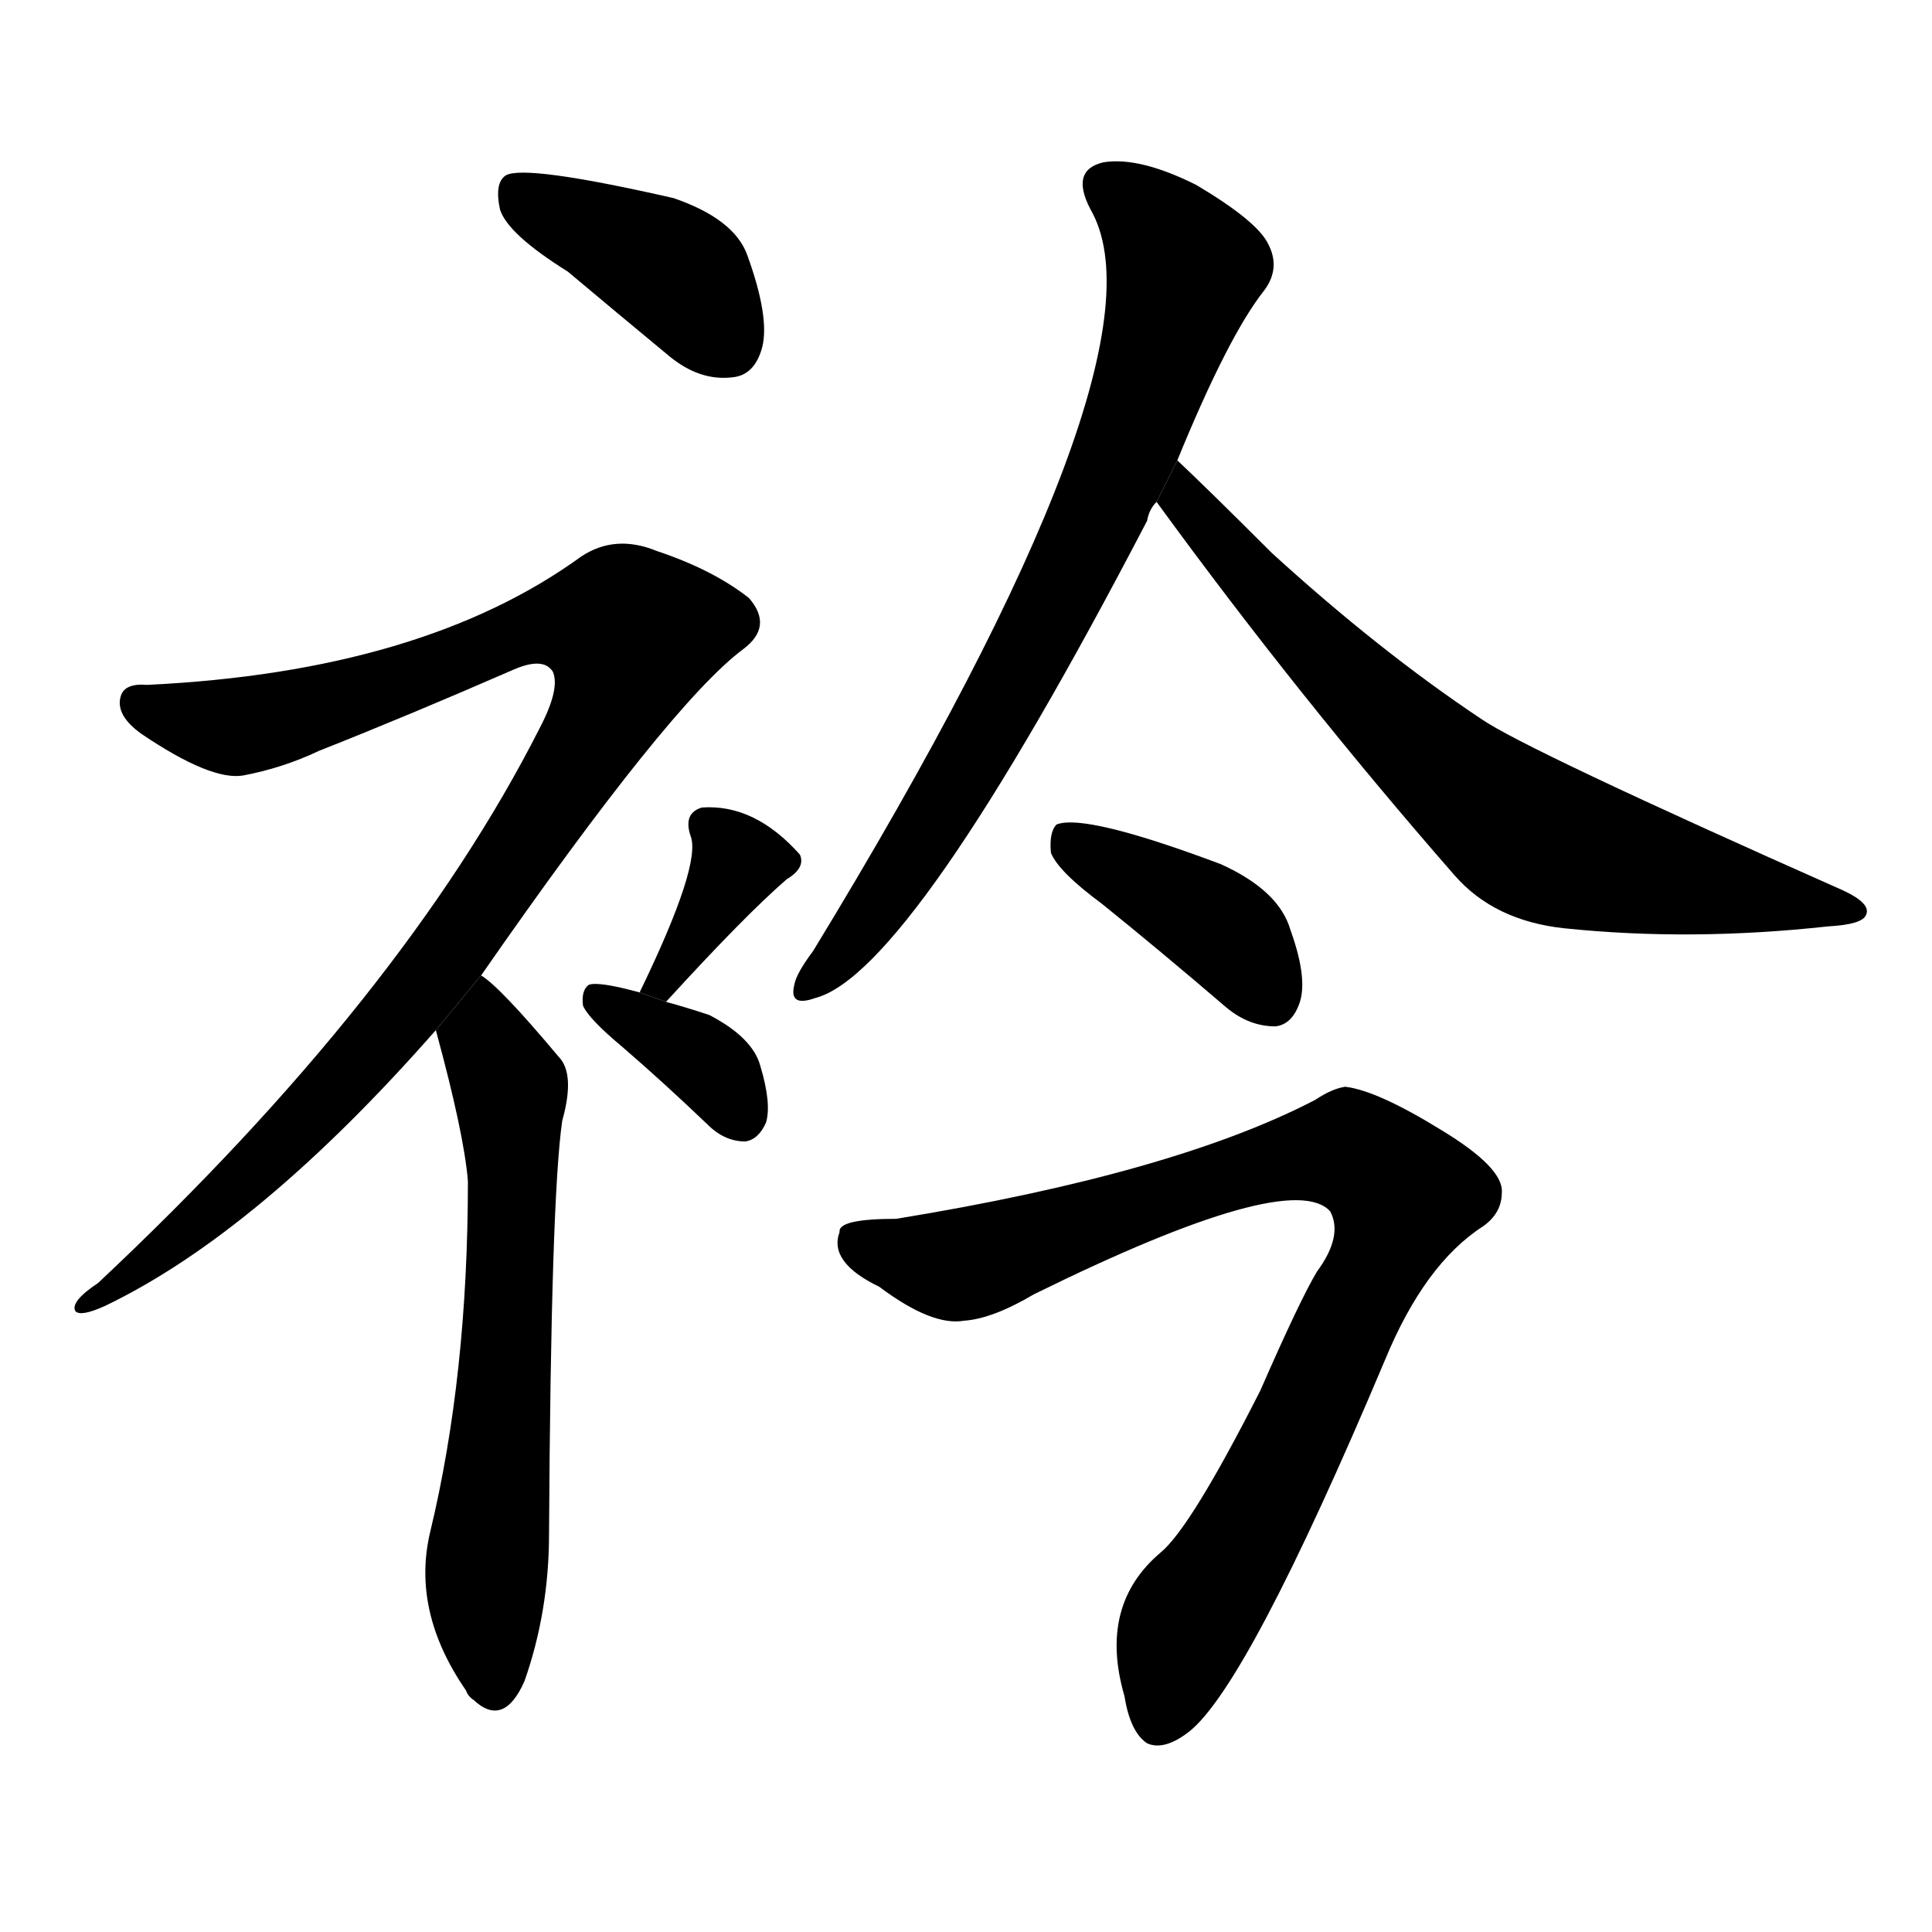<svg version="1.1" width="64" height="64" viewBox="0 0 1024 1024" xmlns="http://www.w3.org/2000/svg">
<g transform="rotate(0,512,512) scale(1,-1) translate(0,-900)">
        <path d="M 301 756 Q 326 735 355 711 Q 371 698 388 700 Q 400 701 404 716 Q 408 732 396 765 Q 389 784 357 795 Q 278 813 268 807 Q 262 803 265 789 Q 269 776 301 756 Z"></path>
        <path d="M 255 383 Q 355 527 394 556 Q 410 568 397 583 Q 378 598 348 608 Q 326 617 308 605 Q 224 544 78 537 Q 66 538 64 531 Q 61 521 75 511 Q 112 486 129 489 Q 150 493 169 502 Q 217 521 272 545 Q 288 552 293 544 Q 297 535 286 514 Q 214 372 52 220 Q 37 210 40 205 Q 43 202 56 208 Q 137 247 231 354 L 255 383 Z"></path>
        <path d="M 231 354 Q 246 299 248 274 Q 248 171 228 88 Q 218 46 247 4 Q 248 1 251 -1 Q 267 -16 278 9 Q 291 46 291 87 Q 292 265 298 306 Q 305 331 296 340 Q 265 377 255 383 L 231 354 Z"></path>
        <path d="M 353 369 Q 395 415 417 434 Q 427 440 424 447 Q 400 474 372 472 Q 362 469 366 457 Q 372 442 339 374 L 353 369 Z"></path>
        <path d="M 339 374 Q 317 380 312 378 Q 308 375 309 367 Q 312 360 330 345 Q 352 326 375 304 Q 384 295 395 295 Q 402 296 406 305 Q 409 315 403 335 Q 399 350 376 362 Q 364 366 353 369 L 339 374 Z"></path>
        <path d="M 624 656 Q 651 722 670 746 Q 679 758 672 771 Q 666 783 634 802 Q 604 817 585 814 Q 567 810 578 789 Q 623 711 431 396 Q 422 384 421 378 Q 418 366 432 371 Q 483 384 608 624 Q 609 630 613 634 L 624 656 Z"></path>
        <path d="M 613 634 Q 688 531 771 436 Q 792 412 829 408 Q 896 401 969 409 Q 987 410 989 415 Q 992 421 977 428 Q 808 503 785 519 Q 731 555 674 607 Q 640 641 624 656 L 613 634 Z"></path>
        <path d="M 584 421 Q 615 396 650 366 Q 662 356 676 356 Q 685 357 689 369 Q 693 382 684 407 Q 678 428 647 442 Q 575 469 560 463 Q 556 459 557 448 Q 561 438 584 421 Z"></path>
        <path d="M 475 254 Q 444 254 445 247 Q 439 231 466 218 Q 494 197 511 200 Q 526 201 548 214 Q 684 281 705 258 Q 712 245 698 226 Q 689 211 668 163 Q 631 90 615 77 Q 582 49 596 1 Q 599 -18 608 -24 Q 617 -28 630 -18 Q 661 6 734 179 Q 755 230 786 250 Q 796 257 796 268 Q 797 281 764 301 Q 730 322 713 324 Q 706 323 697 317 Q 622 278 475 254 Z"></path>
</g>
</svg>
